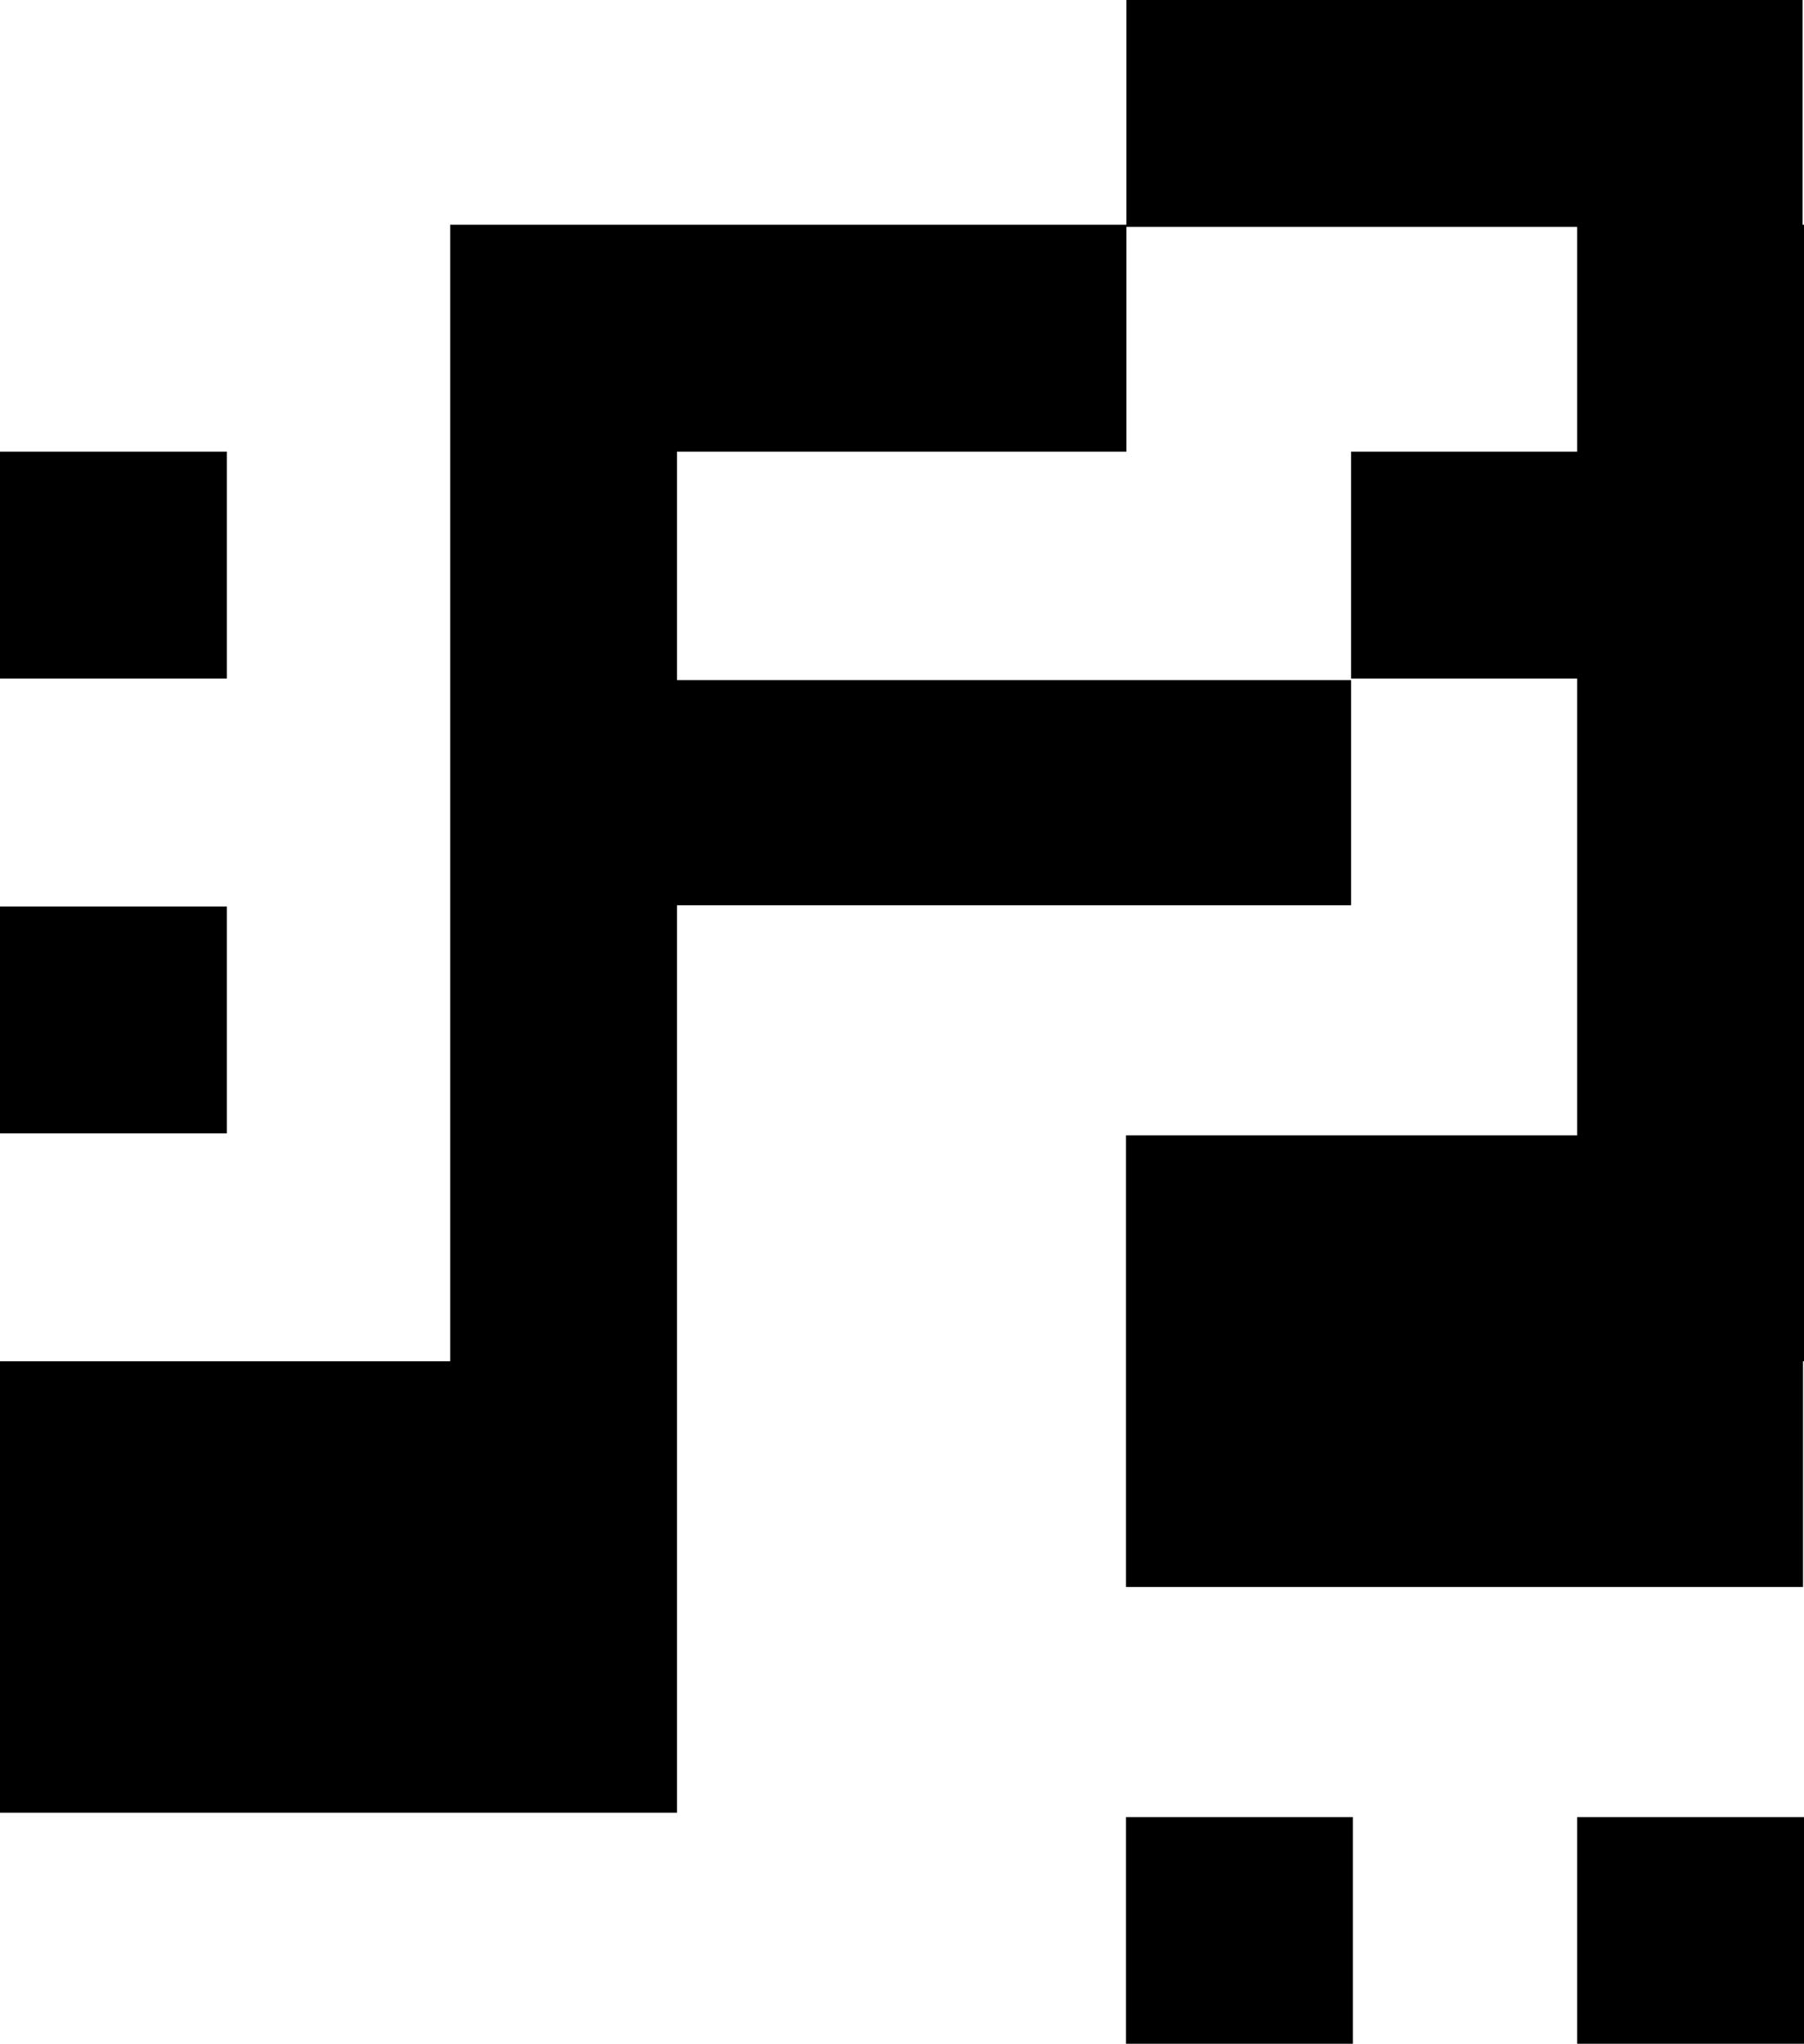 <svg xmlns="http://www.w3.org/2000/svg" viewBox="0 0 91.05 103.13"><title>sound</title><g id="Livello_2" data-name="Livello 2"><g id="Livello_2-2" data-name="Livello 2"><rect y="22.79" width="11.45" height="11.45"/><rect y="45.74" width="11.45" height="11.45"/><rect x="79.6" y="91.69" width="11.45" height="11.45"/><rect x="56.83" y="91.69" width="11.45" height="11.45"/><polygon points="90.98 11.34 90.98 0 56.85 0 56.85 11.34 34.17 11.34 22.72 11.34 22.72 11.34 22.72 68.69 0 68.69 0 91.47 34.17 91.47 34.17 68.69 34.17 45.68 68.19 45.68 68.19 34.32 34.17 34.32 34.17 22.79 56.85 22.79 56.85 11.45 79.6 11.45 79.6 22.79 68.19 22.79 68.19 34.24 79.6 34.24 79.6 57.29 56.83 57.29 56.83 80.08 91 80.08 91 68.69 91.05 68.69 91.05 11.34 90.98 11.34"/></g></g></svg>